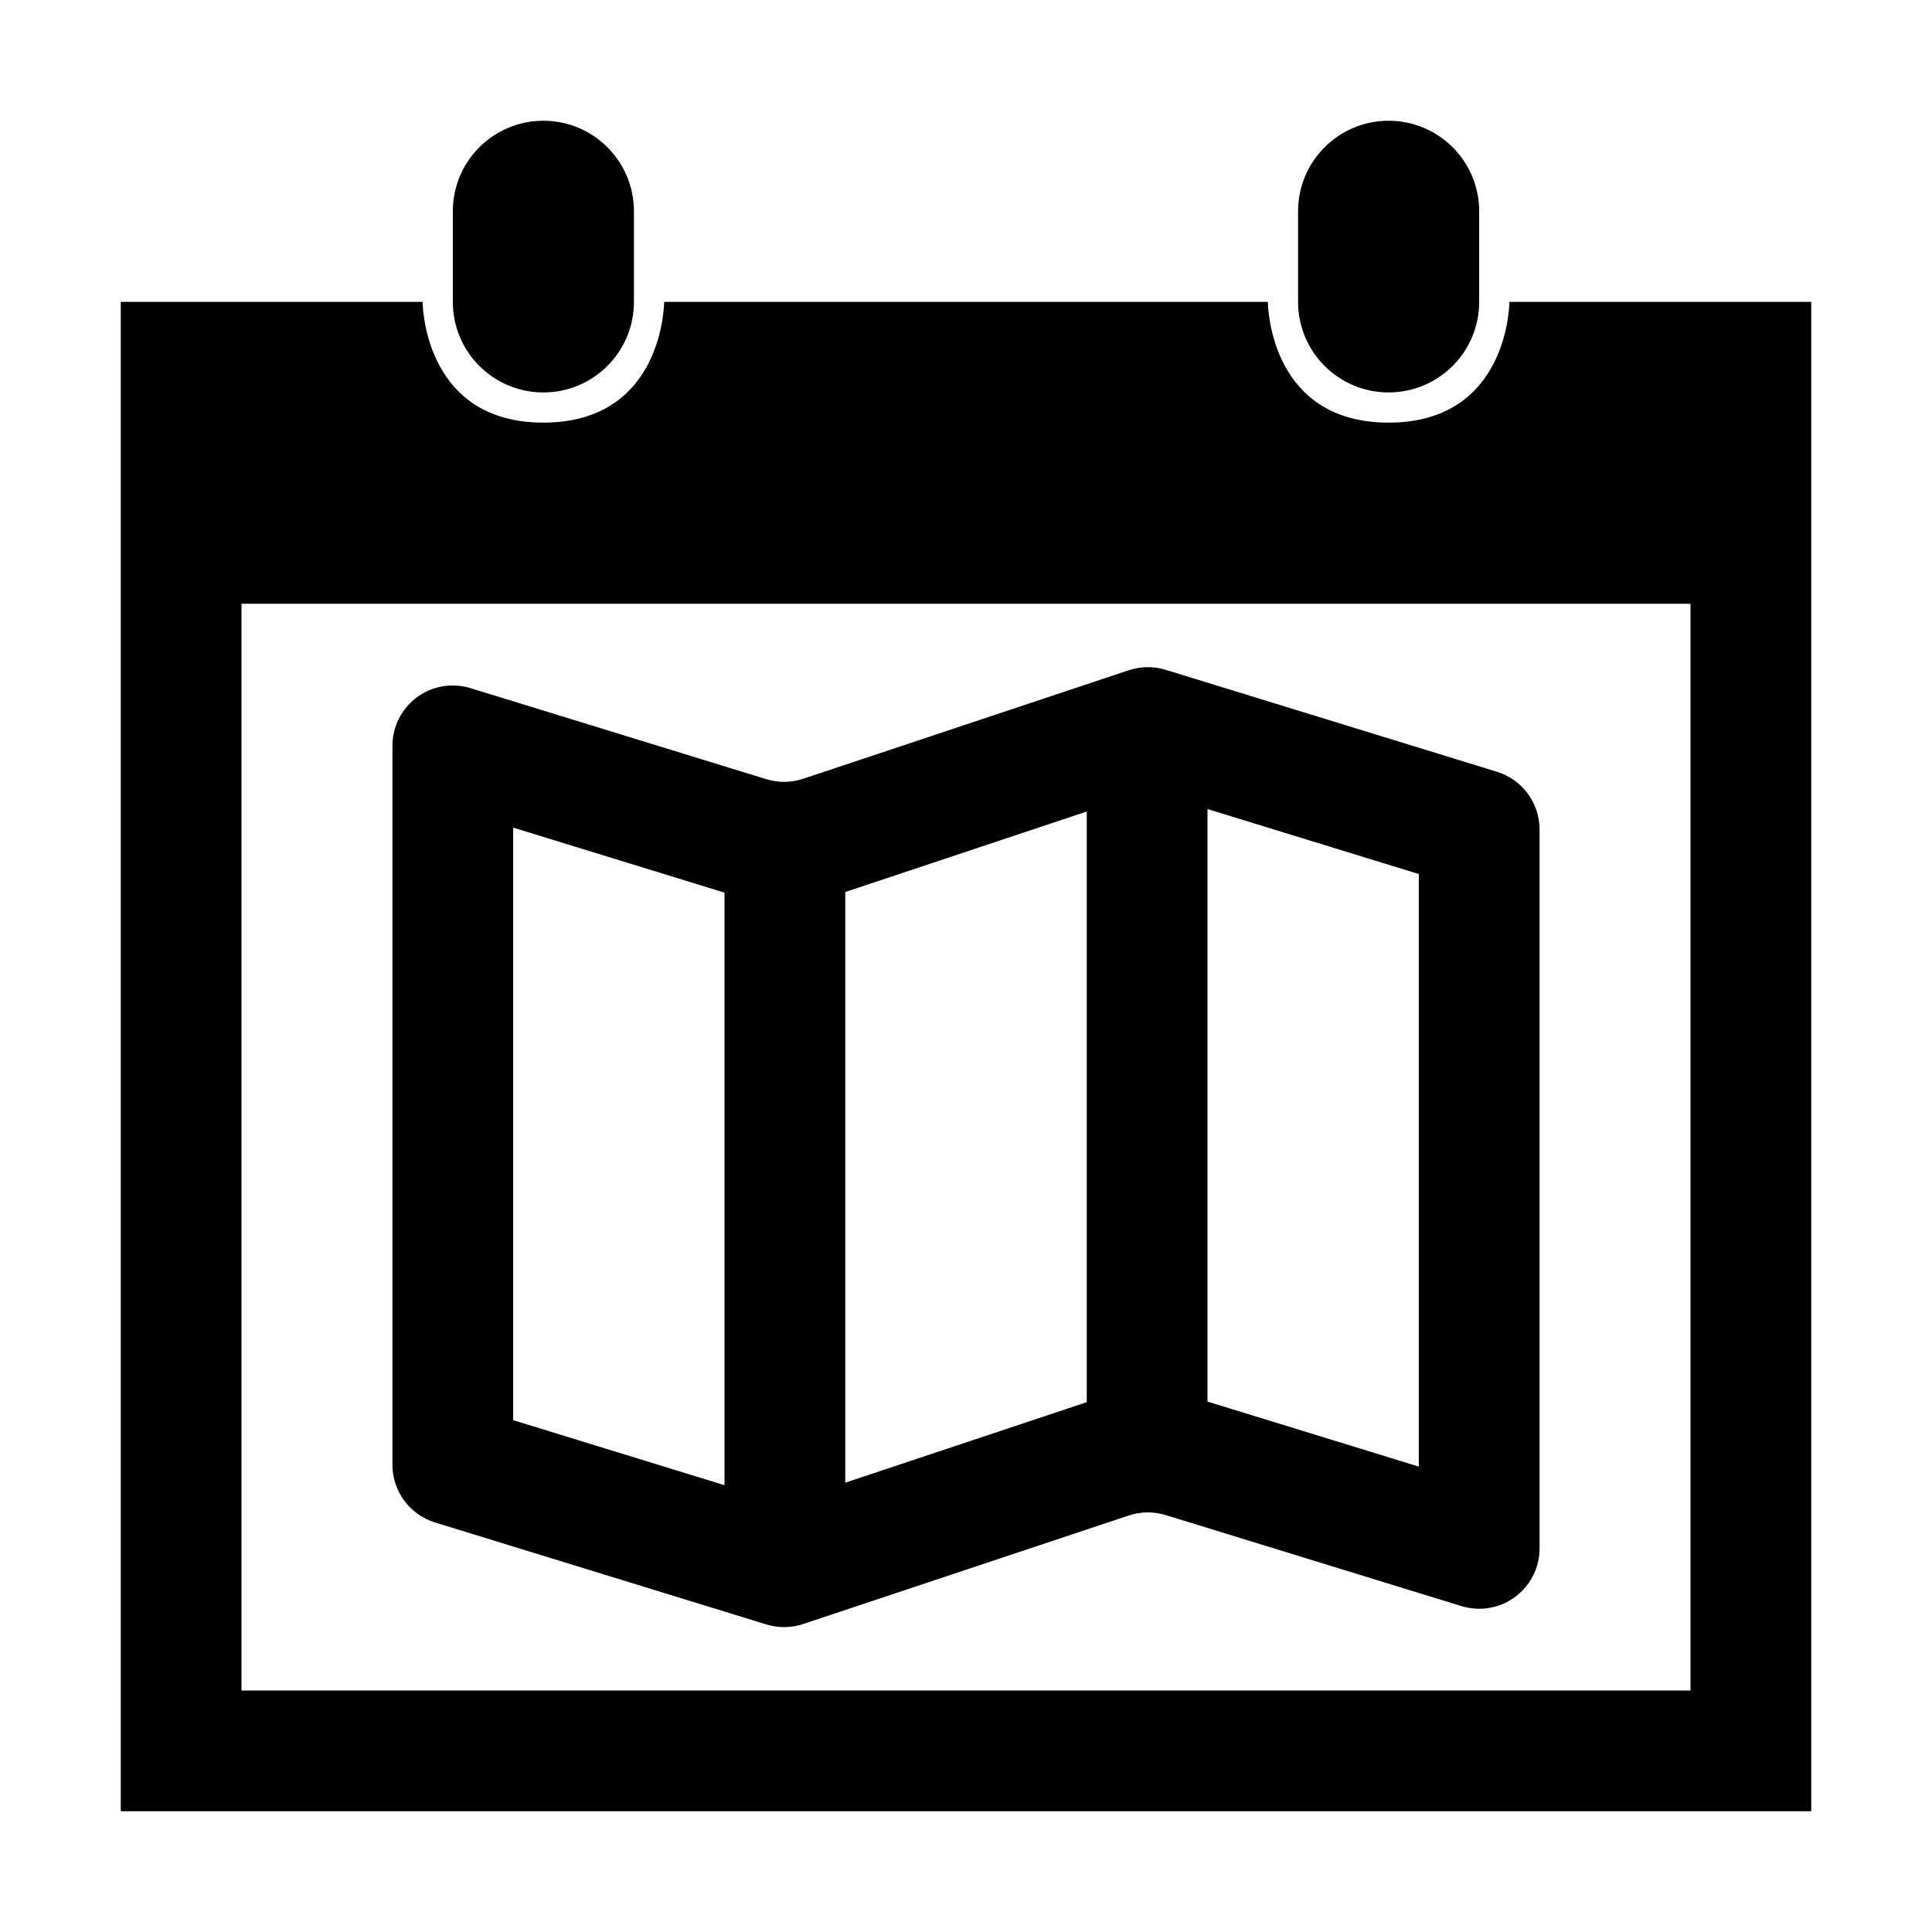 <?xml version="1.0" encoding="UTF-8"?>
<svg width="64px" height="64px" viewBox="0 0 64 64" version="1.1" xmlns="http://www.w3.org/2000/svg" xmlns:xlink="http://www.w3.org/1999/xlink">
    <title>calendar_map</title>
    <g id="calendar_map" stroke="none" stroke-width="1" fill="none" fill-rule="evenodd">
        <path d="M8,20 L8,56 L56,56 L56,20 L8,20 Z M46,4 C47.657,4 49,5.343 49,7 L49,10 C49,11.657 47.657,13 46,13 C44.343,13 43,11.657 43,10 L43,7 C43,5.343 44.343,4 46,4 Z M18,4 C19.657,4 21,5.343 21,7 L21,10 C21,11.657 19.657,13 18,13 C16.343,13 15,11.657 15,10 L15,7 C15,5.343 16.343,4 18,4 Z M60,60 L4,60 L4,10 L14,10 L14,10.023 C14.008,10.348 14.178,14 18,14 C22,14 22,10 22,10 L42,10 L42,10.023 C42.008,10.348 42.178,14 46,14 C50,14 50,10 50,10 L60,10 L60,60 Z" id="Combined-Shape" fill="#000000" fill-rule="nonzero"></path>
        <path d="M38.613,22.188 L49.588,25.566 C50.427,25.824 51,26.599 51,27.477 L51,51.292 C51,52.397 50.105,53.292 49,53.292 C48.801,53.292 48.602,53.262 48.412,53.204 L38.613,50.188 C38.214,50.066 37.787,50.071 37.392,50.203 L26.608,53.797 C26.213,53.929 25.786,53.934 25.387,53.812 L14.412,50.434 C13.573,50.176 13,49.401 13,48.523 L13,24.708 C13,23.603 13.895,22.708 15,22.708 C15.199,22.708 15.398,22.738 15.588,22.796 L25.387,25.812 C25.786,25.934 26.213,25.929 26.608,25.797 L37.392,22.203 C37.787,22.071 38.214,22.066 38.613,22.188 Z M17,27.416 L17,47.045 L24,49.199 L24,29.57 L17,27.416 Z M36,26.882 L28,29.549 L28,49.116 L36,46.449 L36,26.882 Z M40,26.801 L40,46.429 L47,48.583 L47,28.954 L40,26.801 Z" id="Path-121" fill="#000000" fill-rule="nonzero"></path>
    </g>
</svg>